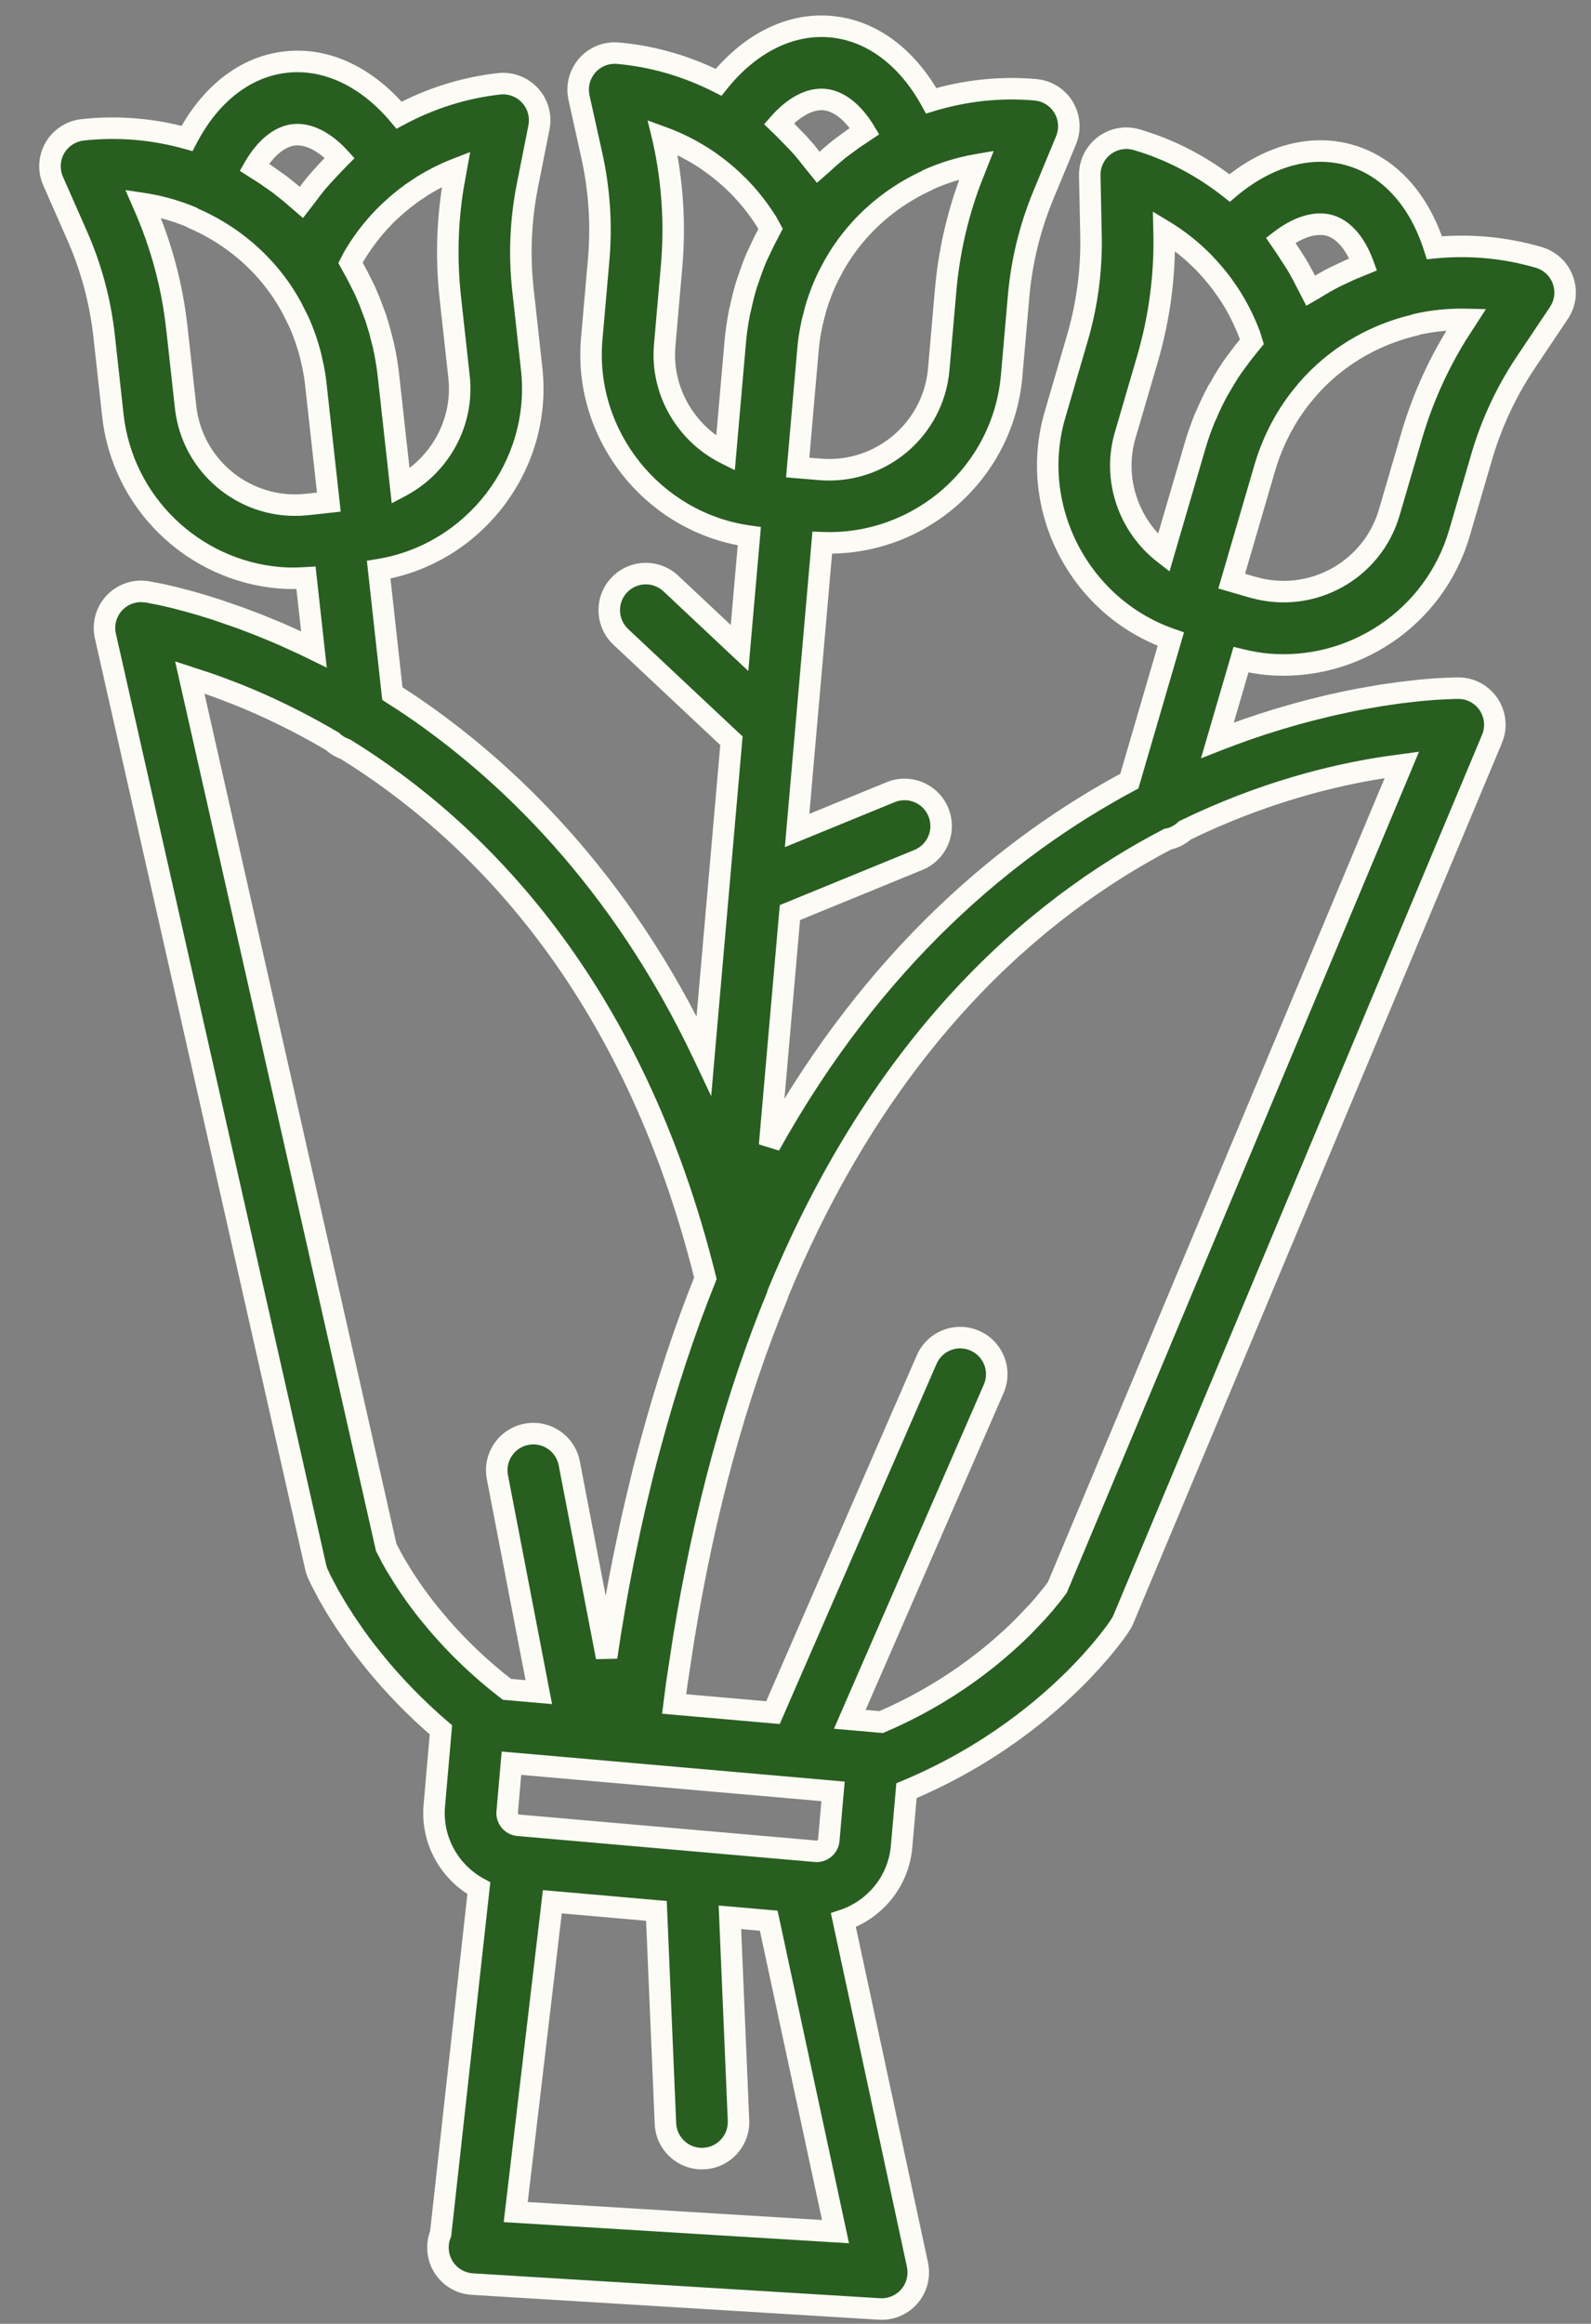 <svg width="37" height="54" viewBox="0 0 37 54" fill="none" xmlns="http://www.w3.org/2000/svg">
<rect x="0" y="0" width="37" height="54" fill="#808080" stroke="none"/>
<path fill-rule="evenodd" clip-rule="evenodd" d="M34.459 10.612C34.688 9.832 35.033 9.094 35.484 8.42L36.254 7.271C36.405 7.047 36.439 6.763 36.347 6.508C36.255 6.254 36.047 6.058 35.786 5.982C34.974 5.744 34.153 5.679 33.358 5.757C33.013 4.66 32.32 3.877 31.404 3.609C30.483 3.34 29.478 3.628 28.596 4.368C27.96 3.868 27.232 3.48 26.433 3.246C26.173 3.17 25.892 3.222 25.676 3.387C25.461 3.552 25.337 3.809 25.343 4.08L25.372 5.463C25.39 6.275 25.282 7.082 25.054 7.862L24.535 9.639C23.901 11.804 25.108 14.115 27.229 14.852L26.264 18.151C23.438 19.665 20.336 22.24 17.897 26.615L18.37 21.207L21.358 19.983C21.794 19.805 22.001 19.308 21.823 18.873C21.645 18.439 21.146 18.23 20.713 18.409L18.537 19.3L19.122 12.612C21.374 12.698 23.328 11.001 23.527 8.732L23.688 6.888C23.759 6.078 23.952 5.287 24.263 4.537L24.792 3.259C24.895 3.009 24.874 2.724 24.733 2.492C24.593 2.261 24.35 2.11 24.08 2.086C23.237 2.012 22.419 2.11 21.656 2.342C21.102 1.334 20.269 0.702 19.317 0.619C18.364 0.535 17.433 1.014 16.711 1.912C15.99 1.546 15.199 1.309 14.37 1.236C14.1 1.213 13.835 1.319 13.656 1.523C13.477 1.726 13.406 2.003 13.465 2.268L13.764 3.618C13.94 4.411 13.993 5.223 13.923 6.033L13.761 7.877C13.565 10.125 15.201 12.155 17.426 12.461L17.198 15.059L15.601 13.559C15.259 13.239 14.721 13.255 14.399 13.598C14.077 13.94 14.095 14.478 14.438 14.8L17.01 17.214L16.37 24.531C14.418 20.399 11.735 17.878 9.556 16.4C9.428 16.313 9.302 16.233 9.176 16.152L9.124 16.119L8.807 13.239C11.023 12.882 12.613 10.816 12.365 8.573L12.162 6.733C12.072 5.925 12.108 5.112 12.265 4.315L12.534 2.958C12.586 2.693 12.51 2.418 12.326 2.218C12.143 2.018 11.875 1.917 11.606 1.948C10.779 2.039 9.994 2.295 9.281 2.677C8.54 1.795 7.6 1.337 6.647 1.442C5.698 1.547 4.88 2.197 4.349 3.217C3.58 3.003 2.76 2.925 1.919 3.018C1.65 3.047 1.411 3.204 1.275 3.439C1.14 3.673 1.125 3.958 1.234 4.206L1.793 5.472C2.121 6.214 2.332 7.001 2.421 7.809L2.625 9.649C2.851 11.699 4.506 13.252 6.486 13.425C6.693 13.443 6.904 13.441 7.117 13.428L7.3 15.09C7.222 15.052 7.145 15.015 7.069 14.979L6.62 14.774L6.403 14.681L5.986 14.51L5.591 14.36L5.049 14.172L4.722 14.07L4.427 13.984L4.046 13.885L3.747 13.816L3.423 13.753L3.29 13.742C3.053 13.74 2.822 13.836 2.658 14.012C2.466 14.218 2.389 14.505 2.451 14.779L7.341 36.416C7.352 36.466 7.368 36.516 7.389 36.563L7.473 36.742L7.64 37.058L7.828 37.38L8.028 37.694L8.27 38.044C8.34 38.142 8.414 38.243 8.494 38.346L8.746 38.663C9.146 39.149 9.644 39.677 10.254 40.198L10.1 41.961C10.029 42.772 10.461 43.514 11.136 43.879L10.247 51.908C10.146 52.159 10.169 52.442 10.309 52.672C10.45 52.903 10.692 53.053 10.961 53.076L20.43 53.654C20.7 53.678 20.963 53.572 21.142 53.37C21.321 53.167 21.393 52.892 21.337 52.628L19.614 44.621C20.343 44.378 20.896 43.724 20.967 42.911L21.081 41.613C23.005 40.808 24.34 39.688 25.138 38.864L25.373 38.614L25.572 38.388L25.737 38.19L25.919 37.956L26.024 37.808L26.092 37.7L26.124 37.63L34.698 17.171C34.806 16.912 34.78 16.615 34.627 16.38C34.474 16.144 34.214 15.997 33.934 15.992L33.81 15.992L33.39 16.012L33.01 16.044L32.543 16.098L32.092 16.164L31.589 16.252C31.519 16.266 31.448 16.28 31.375 16.295L30.924 16.393L30.447 16.51L30.199 16.576L29.685 16.725C29.248 16.859 28.788 17.017 28.311 17.204L28.86 15.33C29.067 15.38 29.274 15.419 29.481 15.437C31.462 15.61 33.36 14.368 33.94 12.389L34.459 10.612ZM3.35 4.785L3.327 4.732C3.719 4.79 4.097 4.897 4.455 5.048L4.485 5.068C5.289 5.413 5.979 5.964 6.482 6.664C6.594 6.821 6.696 6.985 6.788 7.154L6.94 7.458C7.057 7.715 7.151 7.983 7.221 8.256L7.284 8.538C7.308 8.658 7.328 8.78 7.342 8.902L7.647 11.668L7.143 11.724L6.967 11.736C5.636 11.792 4.465 10.806 4.316 9.461L4.113 7.622C4.005 6.641 3.748 5.687 3.35 4.785ZM6.836 3.133C6.496 3.171 6.168 3.446 5.913 3.888L6.187 4.062L6.51 4.29L6.732 4.466L7.009 4.705L7.15 4.522C7.218 4.43 7.286 4.34 7.358 4.253L7.497 4.095L7.764 3.808L7.9 3.669C7.557 3.294 7.179 3.098 6.836 3.133ZM10.472 6.92L10.676 8.76C10.793 9.824 10.222 10.824 9.318 11.302L9.032 8.715C9.007 8.484 8.968 8.259 8.92 8.037L8.822 7.659L8.736 7.379L8.596 7.005L8.488 6.751L8.301 6.381L8.151 6.109L8.22 5.975L8.277 5.879C8.492 5.531 8.749 5.209 9.048 4.925L9.212 4.776C9.321 4.681 9.434 4.592 9.552 4.507L9.561 4.498L9.808 4.332C10.061 4.173 10.329 4.037 10.609 3.929L10.533 4.348C10.398 5.199 10.378 6.062 10.472 6.92ZM19.274 42.763L19.373 41.628L11.894 40.974L11.795 42.108C11.781 42.264 11.897 42.402 12.053 42.416L18.966 43.02C19.122 43.034 19.26 42.918 19.274 42.763ZM16.974 44.554L17.877 44.633L19.431 51.859L11.994 51.405L12.845 44.193L15.266 44.405L15.475 49.348C15.493 49.779 15.83 50.122 16.25 50.159C16.286 50.162 16.323 50.163 16.361 50.161C16.83 50.141 17.194 49.745 17.174 49.275L16.974 44.554ZM8.037 17.412C7.923 17.37 7.816 17.312 7.73 17.227C6.927 16.753 6.172 16.399 5.516 16.136L5.043 15.956L4.822 15.878L4.414 15.744L8.981 35.955L9.101 36.188L9.198 36.361L9.394 36.681L9.559 36.928C9.679 37.101 9.818 37.289 9.977 37.488L10.232 37.793C10.639 38.261 11.153 38.768 11.79 39.257L12.531 39.322L11.568 34.327C11.479 33.865 11.78 33.42 12.242 33.33C12.703 33.241 13.149 33.543 13.238 34.004L14.106 38.509C14.22 37.745 14.347 37.007 14.489 36.293L14.67 35.428L14.776 34.961L14.97 34.154C15.022 33.953 15.075 33.756 15.129 33.559L15.129 33.559C15.495 32.202 15.918 30.913 16.404 29.706C14.714 22.895 11.076 19.294 8.037 17.412ZM15.619 6.182C15.705 5.199 15.64 4.213 15.427 3.25L15.413 3.193C15.789 3.33 16.145 3.515 16.474 3.739L16.66 3.876C16.775 3.963 16.887 4.055 16.993 4.152L17.174 4.325C17.406 4.56 17.612 4.818 17.791 5.094L17.847 5.182L17.92 5.318L17.776 5.594L17.599 5.967C17.527 6.136 17.463 6.31 17.405 6.487L17.364 6.601C17.307 6.786 17.261 6.975 17.22 7.166L17.196 7.265C17.153 7.487 17.119 7.714 17.099 7.944L16.872 10.537C15.959 10.08 15.364 9.093 15.458 8.026L15.619 6.182ZM20.108 3.047C19.844 2.612 19.51 2.343 19.169 2.313C18.828 2.284 18.452 2.49 18.116 2.873L18.257 3.011L18.387 3.144C18.483 3.242 18.579 3.339 18.668 3.442C18.745 3.53 18.817 3.621 18.889 3.714L19.03 3.889L19.114 3.815C19.243 3.695 19.375 3.579 19.512 3.469L19.605 3.399L19.837 3.229L20.108 3.047ZM21.992 6.739L21.831 8.583C21.709 9.981 20.477 11.019 19.081 10.908L18.551 10.864L18.793 8.092C18.809 7.908 18.839 7.727 18.877 7.547L18.888 7.494L18.971 7.168C19.051 6.898 19.154 6.635 19.281 6.383L19.399 6.161C19.463 6.048 19.532 5.936 19.608 5.826C19.728 5.652 19.858 5.486 20.004 5.326C20.437 4.851 20.966 4.465 21.562 4.193L21.589 4.174C21.944 4.015 22.321 3.898 22.713 3.831L22.556 4.229C22.257 5.036 22.067 5.879 21.992 6.739ZM18.091 30.057L18.081 30.098C17.108 32.449 16.378 35.132 15.896 38.094L15.738 39.131L15.678 39.597L17.976 39.798L21.55 31.594C21.738 31.163 22.238 30.967 22.67 31.154C23.1 31.342 23.297 31.843 23.109 32.274L19.762 39.954L20.491 40.018C22.03 39.362 23.125 38.468 23.8 37.795L24.118 37.462L24.287 37.27L24.477 37.039L24.59 36.889L32.6 17.776L32.188 17.833C31.025 18.011 29.376 18.41 27.559 19.295C27.444 19.399 27.308 19.471 27.155 19.5C24.037 21.125 20.505 24.211 18.091 30.057ZM26.166 10.115L26.686 8.338C26.962 7.392 27.093 6.412 27.073 5.425L27.071 5.368C27.414 5.575 27.726 5.826 28.005 6.111L28.159 6.28C28.255 6.388 28.346 6.5 28.431 6.615L28.577 6.824C28.757 7.098 28.908 7.39 29.029 7.694L29.068 7.798L29.113 7.942L28.917 8.185L28.67 8.515C28.565 8.668 28.468 8.828 28.375 8.991L28.316 9.091C28.222 9.263 28.138 9.443 28.059 9.626L28.021 9.709C27.937 9.914 27.861 10.124 27.797 10.341L27.061 12.854C26.255 12.227 25.866 11.143 26.166 10.115ZM31.703 6.145C31.529 5.665 31.253 5.337 30.925 5.24C30.599 5.145 30.188 5.273 29.783 5.583L29.893 5.743L29.992 5.896C30.069 6.012 30.146 6.13 30.215 6.251L30.297 6.403L30.481 6.758L30.561 6.711C30.718 6.613 30.878 6.521 31.043 6.437L31.403 6.268L31.703 6.145ZM32.904 7.554L32.936 7.539C33.315 7.454 33.706 7.413 34.104 7.423L33.872 7.783C33.42 8.516 33.07 9.305 32.828 10.134L32.308 11.91C31.913 13.257 30.507 14.031 29.156 13.652L29.133 13.646L28.644 13.505L29.425 10.833C29.477 10.657 29.542 10.484 29.614 10.315L29.657 10.217C29.812 9.875 30.006 9.552 30.237 9.255L30.397 9.059C30.481 8.963 30.569 8.869 30.663 8.776C30.816 8.627 30.979 8.489 31.153 8.36C31.671 7.979 32.265 7.704 32.904 7.554Z" fill="#295E21"/>
<path d="M35.484 8.42L35.277 8.281L35.277 8.281L35.484 8.42ZM34.459 10.612L34.699 10.682L34.699 10.682L34.459 10.612ZM36.254 7.271L36.047 7.132L36.047 7.132L36.254 7.271ZM36.347 6.508L36.582 6.423L36.582 6.423L36.347 6.508ZM35.786 5.982L35.716 6.222L35.717 6.222L35.786 5.982ZM33.358 5.757L33.12 5.832L33.181 6.025L33.383 6.005L33.358 5.757ZM31.404 3.609L31.334 3.849L31.334 3.849L31.404 3.609ZM28.596 4.368L28.441 4.564L28.601 4.69L28.756 4.559L28.596 4.368ZM26.433 3.246L26.362 3.486L26.363 3.486L26.433 3.246ZM25.676 3.387L25.525 3.188L25.524 3.189L25.676 3.387ZM25.343 4.08L25.593 4.075L25.593 4.075L25.343 4.08ZM25.372 5.463L25.622 5.457L25.622 5.457L25.372 5.463ZM25.054 7.862L24.814 7.792L24.814 7.792L25.054 7.862ZM24.535 9.639L24.774 9.709L24.774 9.709L24.535 9.639ZM27.229 14.852L27.468 14.922L27.535 14.694L27.311 14.616L27.229 14.852ZM26.264 18.151L26.382 18.372L26.474 18.322L26.504 18.221L26.264 18.151ZM17.897 26.615L17.648 26.593L18.116 26.737L17.897 26.615ZM18.37 21.207L18.276 20.975L18.135 21.033L18.121 21.185L18.37 21.207ZM21.358 19.983L21.453 20.214L21.453 20.214L21.358 19.983ZM21.823 18.873L21.592 18.968L21.592 18.968L21.823 18.873ZM20.713 18.409L20.808 18.64L20.809 18.64L20.713 18.409ZM18.537 19.3L18.288 19.278L18.253 19.686L18.632 19.531L18.537 19.3ZM19.122 12.612L19.132 12.362L18.894 12.353L18.873 12.59L19.122 12.612ZM23.527 8.732L23.278 8.71L23.527 8.732ZM23.688 6.888L23.937 6.91V6.91L23.688 6.888ZM24.263 4.537L24.494 4.633L24.494 4.632L24.263 4.537ZM24.792 3.259L25.023 3.355L25.023 3.354L24.792 3.259ZM24.733 2.492L24.947 2.363L24.947 2.362L24.733 2.492ZM24.08 2.086L24.058 2.335L24.08 2.086ZM21.656 2.342L21.437 2.462L21.534 2.64L21.728 2.581L21.656 2.342ZM19.317 0.619L19.339 0.37L19.317 0.619ZM16.711 1.912L16.598 2.135L16.779 2.226L16.906 2.068L16.711 1.912ZM14.37 1.236L14.348 1.485L14.37 1.236ZM13.656 1.523L13.844 1.688L13.844 1.687L13.656 1.523ZM13.465 2.268L13.709 2.213L13.709 2.213L13.465 2.268ZM13.764 3.618L14.009 3.564L14.009 3.564L13.764 3.618ZM13.923 6.033L13.674 6.011L13.923 6.033ZM13.761 7.877L14.01 7.899L13.761 7.877ZM17.426 12.461L17.675 12.483L17.695 12.246L17.46 12.213L17.426 12.461ZM17.198 15.059L17.027 15.241L17.403 15.593L17.447 15.08L17.198 15.059ZM15.601 13.559L15.772 13.377L15.772 13.377L15.601 13.559ZM14.399 13.598L14.217 13.426L14.216 13.427L14.399 13.598ZM14.438 14.8L14.266 14.982L14.266 14.982L14.438 14.8ZM17.01 17.214L17.259 17.235L17.27 17.114L17.181 17.031L17.01 17.214ZM16.37 24.531L16.144 24.638L16.539 25.473L16.619 24.553L16.37 24.531ZM9.556 16.4L9.697 16.193L9.697 16.193L9.556 16.4ZM9.176 16.152L9.041 16.363L9.041 16.363L9.176 16.152ZM9.124 16.119L8.876 16.146L8.889 16.265L8.99 16.33L9.124 16.119ZM8.807 13.239L8.767 12.992L8.532 13.03L8.558 13.267L8.807 13.239ZM12.365 8.573L12.116 8.601L12.116 8.601L12.365 8.573ZM12.162 6.733L11.913 6.761L11.913 6.761L12.162 6.733ZM12.265 4.315L12.02 4.266L12.02 4.266L12.265 4.315ZM12.534 2.958L12.779 3.007L12.779 3.007L12.534 2.958ZM11.606 1.948L11.633 2.196L11.634 2.196L11.606 1.948ZM9.281 2.677L9.09 2.837L9.22 2.993L9.399 2.897L9.281 2.677ZM6.647 1.442L6.675 1.691L6.675 1.691L6.647 1.442ZM4.349 3.217L4.282 3.458L4.477 3.513L4.571 3.333L4.349 3.217ZM1.919 3.018L1.946 3.266L1.946 3.266L1.919 3.018ZM1.275 3.439L1.059 3.314L1.059 3.314L1.275 3.439ZM1.234 4.206L1.006 4.307L1.006 4.307L1.234 4.206ZM1.793 5.472L1.564 5.573L1.564 5.573L1.793 5.472ZM2.421 7.809L2.173 7.836L2.173 7.836L2.421 7.809ZM2.625 9.649L2.873 9.621L2.873 9.621L2.625 9.649ZM6.486 13.425L6.464 13.674H6.464L6.486 13.425ZM7.117 13.428L7.365 13.4L7.339 13.164L7.101 13.178L7.117 13.428ZM7.3 15.09L7.19 15.315L7.599 15.515L7.549 15.063L7.3 15.09ZM7.069 14.979L7.176 14.753L7.173 14.751L7.069 14.979ZM6.62 14.774L6.724 14.547L6.719 14.545L6.62 14.774ZM6.403 14.681L6.502 14.451L6.498 14.449L6.403 14.681ZM5.986 14.51L6.08 14.278L6.074 14.276L5.986 14.51ZM5.591 14.36L5.68 14.126L5.673 14.124L5.591 14.36ZM5.049 14.172L5.13 13.936L5.124 13.934L5.049 14.172ZM4.722 14.07L4.797 13.832L4.792 13.83L4.722 14.07ZM4.427 13.984L4.496 13.744L4.49 13.743L4.427 13.984ZM4.046 13.885L4.11 13.643L4.103 13.641L4.046 13.885ZM3.747 13.816L3.804 13.572L3.795 13.57L3.747 13.816ZM3.423 13.753L3.47 13.508L3.458 13.505L3.445 13.504L3.423 13.753ZM3.29 13.742L3.311 13.492L3.301 13.492L3.291 13.492L3.29 13.742ZM2.658 14.012L2.841 14.183L2.658 14.012ZM2.451 14.779L2.695 14.724L2.695 14.724L2.451 14.779ZM7.341 36.416L7.585 36.363L7.585 36.361L7.341 36.416ZM7.389 36.563L7.159 36.662L7.163 36.67L7.389 36.563ZM7.473 36.742L7.246 36.848L7.252 36.858L7.473 36.742ZM7.64 37.058L7.418 37.175L7.424 37.184L7.64 37.058ZM7.828 37.38L7.612 37.506L7.617 37.514L7.828 37.38ZM8.028 37.694L7.817 37.828L7.822 37.836L8.028 37.694ZM8.27 38.044L8.064 38.186L8.067 38.19L8.27 38.044ZM8.494 38.346L8.295 38.498L8.298 38.502L8.494 38.346ZM8.746 38.663L8.55 38.819L8.553 38.822L8.746 38.663ZM10.254 40.198L10.503 40.219L10.514 40.091L10.416 40.008L10.254 40.198ZM10.1 41.961L9.851 41.939L10.1 41.961ZM11.136 43.879L11.384 43.907L11.403 43.739L11.255 43.659L11.136 43.879ZM10.247 51.908L10.479 52.002L10.492 51.97L10.496 51.936L10.247 51.908ZM10.309 52.672L10.096 52.803L10.096 52.803L10.309 52.672ZM10.961 53.076L10.939 53.325L10.946 53.326L10.961 53.076ZM20.43 53.654L20.452 53.405L20.446 53.405L20.43 53.654ZM21.337 52.628L21.581 52.576L21.581 52.575L21.337 52.628ZM19.614 44.621L19.535 44.384L19.322 44.454L19.369 44.673L19.614 44.621ZM20.967 42.911L21.216 42.933L20.967 42.911ZM21.081 41.613L20.984 41.382L20.845 41.44L20.832 41.591L21.081 41.613ZM25.138 38.864L25.318 39.038L25.321 39.035L25.138 38.864ZM25.373 38.614L25.555 38.785L25.56 38.779L25.373 38.614ZM25.572 38.388L25.76 38.553L25.765 38.548L25.572 38.388ZM25.737 38.19L25.929 38.35L25.934 38.343L25.737 38.19ZM25.919 37.956L26.116 38.109L26.122 38.101L25.919 37.956ZM26.024 37.808L26.227 37.954L26.232 37.947L26.236 37.94L26.024 37.808ZM26.092 37.7L26.304 37.831L26.312 37.819L26.318 37.806L26.092 37.7ZM26.124 37.63L26.351 37.736L26.355 37.727L26.124 37.63ZM34.698 17.171L34.467 17.074L34.467 17.074L34.698 17.171ZM34.627 16.38L34.837 16.244L34.837 16.244L34.627 16.38ZM33.934 15.992L33.939 15.742L33.933 15.742L33.934 15.992ZM33.81 15.992L33.809 15.742L33.799 15.743L33.81 15.992ZM33.39 16.012L33.379 15.762L33.37 15.763L33.39 16.012ZM33.01 16.044L32.989 15.795L32.982 15.796L33.01 16.044ZM32.543 16.098L32.514 15.849L32.507 15.851L32.543 16.098ZM32.092 16.164L32.056 15.916L32.048 15.918L32.092 16.164ZM31.589 16.252L31.546 16.006L31.542 16.007L31.589 16.252ZM31.375 16.295L31.325 16.05L31.322 16.05L31.375 16.295ZM30.924 16.393L30.871 16.148L30.865 16.15L30.924 16.393ZM30.447 16.51L30.387 16.267L30.383 16.268L30.447 16.51ZM30.199 16.576L30.134 16.335L30.129 16.336L30.199 16.576ZM29.685 16.725L29.616 16.485L29.612 16.486L29.685 16.725ZM28.311 17.204L28.072 17.134L27.929 17.622L28.403 17.437L28.311 17.204ZM28.86 15.33L28.918 15.087L28.686 15.032L28.62 15.26L28.86 15.33ZM29.481 15.437L29.503 15.188L29.503 15.188L29.481 15.437ZM33.94 12.389L34.179 12.459L34.179 12.459L33.94 12.389ZM3.327 4.732L3.364 4.484L2.917 4.417L3.098 4.832L3.327 4.732ZM3.35 4.785L3.121 4.885L3.122 4.886L3.35 4.785ZM4.455 5.048L4.597 4.841L4.576 4.827L4.552 4.817L4.455 5.048ZM4.485 5.068L4.344 5.274L4.364 5.288L4.387 5.298L4.485 5.068ZM6.482 6.664L6.686 6.519L6.685 6.518L6.482 6.664ZM6.788 7.154L7.012 7.042L7.007 7.034L6.788 7.154ZM6.94 7.458L7.168 7.355L7.164 7.347L6.94 7.458ZM7.221 8.256L7.465 8.201L7.463 8.194L7.221 8.256ZM7.284 8.538L7.53 8.489L7.528 8.483L7.284 8.538ZM7.342 8.902L7.59 8.875L7.59 8.875L7.342 8.902ZM7.647 11.668L7.675 11.917L7.923 11.889L7.896 11.641L7.647 11.668ZM7.143 11.724L7.161 11.973L7.17 11.972L7.143 11.724ZM6.967 11.736L6.977 11.986L6.985 11.986L6.967 11.736ZM4.316 9.461L4.068 9.489L4.068 9.489L4.316 9.461ZM4.113 7.622L3.864 7.649L3.865 7.649L4.113 7.622ZM5.913 3.888L5.696 3.763L5.577 3.971L5.779 4.099L5.913 3.888ZM6.836 3.133L6.81 2.884L6.808 2.884L6.836 3.133ZM6.187 4.062L6.332 3.858L6.321 3.851L6.187 4.062ZM6.51 4.29L6.666 4.094L6.66 4.09L6.654 4.086L6.51 4.29ZM6.732 4.466L6.895 4.277L6.887 4.271L6.732 4.466ZM7.009 4.705L6.846 4.894L7.046 5.066L7.207 4.858L7.009 4.705ZM7.15 4.522L7.348 4.675L7.351 4.671L7.15 4.522ZM7.358 4.253L7.17 4.088L7.165 4.093L7.358 4.253ZM7.497 4.095L7.314 3.924L7.309 3.93L7.497 4.095ZM7.764 3.808L7.585 3.633L7.581 3.638L7.764 3.808ZM7.9 3.669L8.078 3.844L8.244 3.676L8.084 3.501L7.9 3.669ZM10.676 8.76L10.924 8.732L10.924 8.732L10.676 8.76ZM10.472 6.92L10.224 6.947L10.224 6.947L10.472 6.92ZM9.318 11.302L9.07 11.329L9.11 11.695L9.435 11.523L9.318 11.302ZM9.032 8.715L8.784 8.742L8.784 8.742L9.032 8.715ZM8.92 8.037L9.164 7.984L9.162 7.975L8.92 8.037ZM8.822 7.659L9.064 7.596L9.061 7.586L8.822 7.659ZM8.736 7.379L8.976 7.306L8.973 7.298L8.97 7.291L8.736 7.379ZM8.596 7.005L8.83 6.917L8.826 6.907L8.596 7.005ZM8.488 6.751L8.718 6.654L8.715 6.646L8.711 6.639L8.488 6.751ZM8.301 6.381L8.525 6.268L8.52 6.26L8.301 6.381ZM8.151 6.109L7.929 5.995L7.868 6.113L7.933 6.23L8.151 6.109ZM8.22 5.975L8.006 5.846L8.001 5.853L7.998 5.861L8.22 5.975ZM8.277 5.879L8.065 5.748L8.063 5.751L8.277 5.879ZM9.048 4.925L8.88 4.74L8.876 4.744L9.048 4.925ZM9.212 4.776L9.048 4.587L9.044 4.591L9.212 4.776ZM9.552 4.507L9.698 4.709L9.715 4.697L9.73 4.682L9.552 4.507ZM9.561 4.498L9.421 4.29L9.4 4.304L9.382 4.323L9.561 4.498ZM9.808 4.332L9.675 4.12L9.669 4.124L9.808 4.332ZM10.609 3.929L10.855 3.973L10.934 3.534L10.518 3.695L10.609 3.929ZM10.533 4.348L10.287 4.304L10.286 4.309L10.533 4.348ZM19.373 41.628L19.622 41.65L19.644 41.401L19.395 41.379L19.373 41.628ZM19.274 42.763L19.523 42.785L19.274 42.763ZM11.894 40.974L11.916 40.724L11.667 40.703L11.645 40.952L11.894 40.974ZM11.795 42.108L12.044 42.13L11.795 42.108ZM12.053 42.416L12.031 42.665H12.031L12.053 42.416ZM18.966 43.02L18.988 42.771L18.966 43.02ZM17.877 44.633L18.122 44.581L18.083 44.4L17.899 44.384L17.877 44.633ZM16.974 44.554L16.996 44.305L16.713 44.281L16.725 44.565L16.974 44.554ZM19.431 51.859L19.416 52.109L19.744 52.129L19.675 51.806L19.431 51.859ZM11.994 51.405L11.745 51.376L11.714 51.638L11.979 51.654L11.994 51.405ZM12.845 44.193L12.867 43.944L12.625 43.923L12.597 44.164L12.845 44.193ZM15.266 44.405L15.515 44.394L15.506 44.175L15.287 44.156L15.266 44.405ZM15.475 49.348L15.725 49.337L15.725 49.337L15.475 49.348ZM16.25 50.159L16.228 50.408H16.228L16.25 50.159ZM16.361 50.161L16.35 49.911L16.349 49.911L16.361 50.161ZM17.174 49.275L17.424 49.265V49.265L17.174 49.275ZM7.73 17.227L7.906 17.049L7.884 17.027L7.857 17.012L7.73 17.227ZM8.037 17.412L8.169 17.2L8.147 17.186L8.123 17.177L8.037 17.412ZM5.516 16.136L5.609 15.904L5.605 15.902L5.516 16.136ZM5.043 15.956L5.133 15.722L5.127 15.72L5.043 15.956ZM4.822 15.878L4.906 15.642L4.9 15.64L4.822 15.878ZM4.414 15.744L4.492 15.507L4.073 15.37L4.17 15.8L4.414 15.744ZM8.981 35.955L8.737 36.011L8.744 36.041L8.759 36.07L8.981 35.955ZM9.101 36.188L8.878 36.303L8.883 36.311L9.101 36.188ZM9.198 36.361L8.98 36.484L8.985 36.492L9.198 36.361ZM9.394 36.681L9.181 36.811L9.186 36.819L9.394 36.681ZM9.559 36.928L9.351 37.067L9.354 37.07L9.559 36.928ZM9.977 37.488L9.782 37.645L9.786 37.648L9.977 37.488ZM10.232 37.793L10.04 37.954L10.044 37.957L10.232 37.793ZM11.79 39.257L11.638 39.456L11.696 39.5L11.768 39.506L11.79 39.257ZM12.531 39.322L12.509 39.571L12.839 39.6L12.776 39.275L12.531 39.322ZM11.568 34.327L11.813 34.279L11.813 34.279L11.568 34.327ZM12.242 33.33L12.29 33.576L12.29 33.576L12.242 33.33ZM13.238 34.004L12.993 34.051L12.993 34.051L13.238 34.004ZM14.106 38.509L13.861 38.556L14.354 38.545L14.106 38.509ZM14.489 36.293L14.244 36.242L14.244 36.245L14.489 36.293ZM14.67 35.428L14.426 35.373L14.425 35.377L14.67 35.428ZM14.776 34.961L14.533 34.902L14.532 34.906L14.776 34.961ZM14.97 34.154L14.728 34.093L14.727 34.095L14.97 34.154ZM15.129 33.559L15.37 33.625L15.37 33.624L15.129 33.559ZM15.129 33.559L14.888 33.494L14.888 33.494L15.129 33.559ZM16.404 29.706L16.636 29.8L16.666 29.725L16.647 29.646L16.404 29.706ZM15.427 3.25L15.671 3.196L15.67 3.191L15.427 3.25ZM15.619 6.182L15.868 6.204V6.204L15.619 6.182ZM15.413 3.193L15.498 2.958L15.06 2.799L15.17 3.252L15.413 3.193ZM16.474 3.739L16.622 3.537L16.614 3.532L16.474 3.739ZM16.66 3.876L16.811 3.676L16.808 3.674L16.66 3.876ZM16.993 4.152L17.166 3.971L17.161 3.967L16.993 4.152ZM17.174 4.325L17.352 4.149L17.347 4.145L17.174 4.325ZM17.791 5.094L18.002 4.96L18 4.958L17.791 5.094ZM17.847 5.182L18.067 5.063L18.062 5.056L18.058 5.049L17.847 5.182ZM17.92 5.318L18.142 5.434L18.203 5.316L18.14 5.199L17.92 5.318ZM17.776 5.594L17.554 5.478L17.55 5.487L17.776 5.594ZM17.599 5.967L17.373 5.859L17.369 5.868L17.599 5.967ZM17.405 6.487L17.64 6.571L17.642 6.566L17.405 6.487ZM17.364 6.601L17.129 6.518L17.126 6.527L17.364 6.601ZM17.22 7.166L17.463 7.225L17.465 7.218L17.22 7.166ZM17.196 7.265L16.953 7.206L16.951 7.217L17.196 7.265ZM17.099 7.944L16.85 7.922L17.099 7.944ZM16.872 10.537L16.76 10.761L17.089 10.925L17.121 10.559L16.872 10.537ZM15.458 8.026L15.707 8.048L15.458 8.026ZM19.169 2.313L19.147 2.562L19.169 2.313ZM20.108 3.047L20.247 3.255L20.445 3.122L20.322 2.918L20.108 3.047ZM18.116 2.873L17.928 2.708L17.771 2.887L17.941 3.052L18.116 2.873ZM18.257 3.011L18.437 2.837L18.432 2.832L18.257 3.011ZM18.387 3.144L18.208 3.319L18.209 3.32L18.387 3.144ZM18.668 3.442L18.857 3.278L18.857 3.278L18.668 3.442ZM18.889 3.714L18.691 3.867L18.694 3.872L18.889 3.714ZM19.03 3.889L18.836 4.046L18.999 4.248L19.194 4.077L19.03 3.889ZM19.114 3.815L19.279 4.004L19.285 3.998L19.114 3.815ZM19.512 3.469L19.361 3.27L19.357 3.274L19.512 3.469ZM19.605 3.399L19.457 3.197L19.454 3.2L19.605 3.399ZM19.837 3.229L19.698 3.021L19.69 3.027L19.837 3.229ZM21.831 8.583L21.582 8.561V8.561L21.831 8.583ZM21.992 6.739L21.743 6.717L21.992 6.739ZM19.081 10.908L19.06 11.158L19.061 11.158L19.081 10.908ZM18.551 10.864L18.302 10.842L18.28 11.093L18.53 11.114L18.551 10.864ZM18.793 8.092L18.544 8.07V8.07L18.793 8.092ZM18.877 7.547L19.122 7.598V7.598L18.877 7.547ZM18.888 7.494L18.645 7.431L18.643 7.443L18.888 7.494ZM18.971 7.168L18.731 7.098L18.729 7.106L18.971 7.168ZM19.281 6.383L19.06 6.265L19.057 6.271L19.281 6.383ZM19.399 6.161L19.182 6.038L19.179 6.043L19.399 6.161ZM19.608 5.826L19.814 5.968L19.815 5.967L19.608 5.826ZM20.004 5.326L19.819 5.158L19.819 5.158L20.004 5.326ZM21.562 4.193L21.666 4.42L21.687 4.411L21.706 4.397L21.562 4.193ZM21.589 4.174L21.487 3.946L21.465 3.955L21.445 3.969L21.589 4.174ZM22.713 3.831L22.945 3.923L23.109 3.509L22.67 3.584L22.713 3.831ZM22.556 4.229L22.323 4.137L22.321 4.142L22.556 4.229ZM18.081 30.098L18.312 30.194L18.32 30.175L18.325 30.157L18.081 30.098ZM18.091 30.057L17.86 29.962L17.853 29.98L17.848 29.998L18.091 30.057ZM15.896 38.094L15.649 38.054L15.649 38.057L15.896 38.094ZM15.738 39.131L15.491 39.094L15.49 39.1L15.738 39.131ZM15.678 39.597L15.43 39.565L15.397 39.823L15.656 39.846L15.678 39.597ZM17.976 39.798L17.954 40.047L18.133 40.063L18.205 39.898L17.976 39.798ZM21.55 31.594L21.78 31.694L21.78 31.694L21.55 31.594ZM22.67 31.154L22.77 30.925L22.769 30.925L22.67 31.154ZM23.109 32.274L22.88 32.174L22.88 32.174L23.109 32.274ZM19.762 39.954L19.533 39.854L19.395 40.173L19.741 40.203L19.762 39.954ZM20.491 40.018L20.469 40.267L20.532 40.273L20.589 40.248L20.491 40.018ZM23.8 37.795L23.977 37.972L23.981 37.968L23.8 37.795ZM24.118 37.462L24.299 37.635L24.306 37.627L24.118 37.462ZM24.287 37.27L24.475 37.435L24.481 37.428L24.287 37.27ZM24.477 37.039L24.67 37.197L24.676 37.189L24.477 37.039ZM24.59 36.889L24.789 37.039L24.808 37.014L24.82 36.986L24.59 36.889ZM32.6 17.776L32.831 17.873L33 17.469L32.566 17.528L32.6 17.776ZM32.188 17.833L32.154 17.585L32.15 17.586L32.188 17.833ZM27.559 19.295L27.449 19.07L27.418 19.086L27.391 19.109L27.559 19.295ZM27.155 19.5L27.108 19.255L27.072 19.262L27.04 19.279L27.155 19.5ZM26.686 8.338L26.926 8.409L26.926 8.408L26.686 8.338ZM26.166 10.115L25.927 10.045L25.927 10.045L26.166 10.115ZM27.073 5.425L27.323 5.42L27.323 5.42L27.073 5.425ZM27.071 5.368L27.201 5.154L26.811 4.919L26.821 5.374L27.071 5.368ZM28.005 6.111L28.189 5.942L28.183 5.936L28.005 6.111ZM28.159 6.28L28.346 6.114L28.344 6.112L28.159 6.28ZM28.431 6.615L28.636 6.472L28.632 6.466L28.431 6.615ZM28.577 6.824L28.785 6.686L28.782 6.681L28.577 6.824ZM29.029 7.694L29.262 7.605L29.261 7.602L29.029 7.694ZM29.068 7.798L29.307 7.725L29.305 7.717L29.302 7.709L29.068 7.798ZM29.113 7.942L29.307 8.099L29.391 7.996L29.352 7.869L29.113 7.942ZM28.917 8.185L28.722 8.028L28.716 8.036L28.917 8.185ZM28.67 8.515L28.47 8.366L28.464 8.374L28.67 8.515ZM28.375 8.991L28.59 9.119L28.593 9.114L28.375 8.991ZM28.316 9.091L28.101 8.962L28.096 8.971L28.316 9.091ZM28.059 9.626L28.286 9.732L28.289 9.725L28.059 9.626ZM28.021 9.709L27.794 9.603L27.789 9.614L28.021 9.709ZM27.797 10.341L27.558 10.271L27.558 10.271L27.797 10.341ZM27.061 12.854L26.908 13.052L27.198 13.277L27.301 12.925L27.061 12.854ZM30.925 5.24L30.996 5L30.995 5L30.925 5.24ZM31.703 6.145L31.798 6.376L32.02 6.285L31.938 6.059L31.703 6.145ZM29.783 5.583L29.631 5.384L29.443 5.528L29.577 5.724L29.783 5.583ZM29.893 5.743L30.103 5.607L30.099 5.602L29.893 5.743ZM29.992 5.896L29.782 6.032L29.783 6.033L29.992 5.896ZM30.215 6.251L30.434 6.131L30.432 6.127L30.215 6.251ZM30.297 6.403L30.52 6.288L30.517 6.284L30.297 6.403ZM30.481 6.758L30.259 6.872L30.378 7.105L30.605 6.975L30.481 6.758ZM30.561 6.711L30.686 6.928L30.695 6.923L30.561 6.711ZM31.043 6.437L30.937 6.211L30.93 6.214L31.043 6.437ZM31.403 6.268L31.308 6.036L31.297 6.042L31.403 6.268ZM32.936 7.539L32.881 7.296L32.857 7.301L32.834 7.311L32.936 7.539ZM32.904 7.554L32.961 7.797L32.984 7.792L33.006 7.782L32.904 7.554ZM34.104 7.423L34.314 7.559L34.556 7.184L34.11 7.173L34.104 7.423ZM33.872 7.783L33.662 7.647L33.659 7.652L33.872 7.783ZM32.828 10.134L33.068 10.204L33.068 10.204L32.828 10.134ZM32.308 11.91L32.548 11.98L32.548 11.98L32.308 11.91ZM29.156 13.652L29.224 13.411L29.212 13.408L29.156 13.652ZM29.133 13.646L29.063 13.887L29.07 13.889L29.077 13.89L29.133 13.646ZM28.644 13.505L28.404 13.434L28.333 13.675L28.574 13.745L28.644 13.505ZM29.425 10.833L29.185 10.763L29.185 10.763L29.425 10.833ZM29.614 10.315L29.385 10.215L29.384 10.218L29.614 10.315ZM29.657 10.217L29.429 10.114L29.428 10.116L29.657 10.217ZM30.237 9.255L30.044 9.097L30.04 9.102L30.237 9.255ZM30.397 9.059L30.208 8.896L30.204 8.901L30.397 9.059ZM30.663 8.776L30.489 8.597L30.488 8.598L30.663 8.776ZM31.153 8.36L31.005 8.158L31.005 8.159L31.153 8.36ZM35.277 8.281C34.811 8.976 34.455 9.737 34.219 10.542L34.699 10.682C34.92 9.927 35.255 9.212 35.692 8.559L35.277 8.281ZM36.047 7.132L35.277 8.281L35.692 8.559L36.462 7.411L36.047 7.132ZM36.112 6.593C36.177 6.773 36.153 6.974 36.047 7.132L36.462 7.411C36.658 7.119 36.701 6.752 36.582 6.423L36.112 6.593ZM35.717 6.222C35.9 6.275 36.047 6.413 36.112 6.594L36.582 6.423C36.462 6.094 36.194 5.84 35.856 5.742L35.717 6.222ZM33.383 6.005C34.147 5.931 34.936 5.994 35.716 6.222L35.857 5.742C35.013 5.495 34.159 5.427 33.334 5.508L33.383 6.005ZM31.334 3.849C32.149 4.088 32.792 4.791 33.12 5.832L33.597 5.681C33.233 4.528 32.491 3.667 31.474 3.369L31.334 3.849ZM28.756 4.559C29.593 3.858 30.514 3.609 31.334 3.849L31.474 3.369C30.452 3.07 29.362 3.398 28.435 4.176L28.756 4.559ZM26.363 3.486C27.129 3.71 27.829 4.083 28.441 4.564L28.75 4.171C28.091 3.652 27.334 3.249 26.503 3.006L26.363 3.486ZM25.828 3.586C25.981 3.469 26.179 3.432 26.362 3.486L26.503 3.006C26.167 2.907 25.803 2.975 25.525 3.188L25.828 3.586ZM25.593 4.075C25.589 3.884 25.676 3.702 25.828 3.586L25.524 3.189C25.246 3.402 25.085 3.735 25.093 4.086L25.593 4.075ZM25.622 5.457L25.593 4.075L25.093 4.086L25.122 5.468L25.622 5.457ZM25.294 7.932C25.53 7.128 25.64 6.295 25.622 5.457L25.122 5.468C25.139 6.254 25.035 7.036 24.814 7.792L25.294 7.932ZM24.774 9.709L25.294 7.932L24.814 7.792L24.295 9.568L24.774 9.709ZM27.311 14.616C25.315 13.922 24.178 11.745 24.774 9.709L24.295 9.568C23.623 11.862 24.901 14.308 27.147 15.088L27.311 14.616ZM26.504 18.221L27.468 14.922L26.989 14.781L26.024 18.081L26.504 18.221ZM18.116 26.737C20.529 22.407 23.595 19.864 26.382 18.372L26.146 17.931C23.281 19.465 20.143 22.073 17.679 26.493L18.116 26.737ZM18.121 21.185L17.648 26.593L18.146 26.637L18.619 21.229L18.121 21.185ZM21.264 19.752L18.276 20.975L18.465 21.438L21.453 20.214L21.264 19.752ZM21.592 18.968C21.718 19.275 21.571 19.626 21.264 19.752L21.453 20.214C22.016 19.984 22.285 19.341 22.054 18.778L21.592 18.968ZM20.809 18.64C21.113 18.514 21.466 18.661 21.592 18.968L22.055 18.779C21.825 18.216 21.179 17.946 20.618 18.177L20.809 18.64ZM18.632 19.531L20.808 18.64L20.619 18.177L18.442 19.068L18.632 19.531ZM18.873 12.59L18.288 19.278L18.786 19.321L19.371 12.634L18.873 12.59ZM23.278 8.71C23.091 10.845 21.252 12.443 19.132 12.362L19.113 12.862C21.497 12.953 23.566 11.157 23.776 8.754L23.278 8.71ZM23.439 6.866L23.278 8.71L23.776 8.754L23.937 6.91L23.439 6.866ZM24.032 4.441C23.711 5.215 23.512 6.031 23.439 6.866L23.937 6.91C24.006 6.125 24.193 5.359 24.494 4.633L24.032 4.441ZM24.561 3.163L24.032 4.441L24.494 4.632L25.023 3.355L24.561 3.163ZM24.52 2.622C24.619 2.785 24.634 2.987 24.561 3.164L25.023 3.354C25.157 3.031 25.129 2.662 24.947 2.363L24.52 2.622ZM24.058 2.335C24.249 2.352 24.42 2.458 24.52 2.622L24.947 2.362C24.765 2.063 24.451 1.868 24.102 1.837L24.058 2.335ZM21.728 2.581C22.463 2.358 23.249 2.264 24.058 2.335L24.102 1.837C23.226 1.761 22.376 1.862 21.583 2.103L21.728 2.581ZM19.296 0.868C20.143 0.942 20.911 1.506 21.437 2.462L21.875 2.222C21.293 1.162 20.396 0.462 19.339 0.37L19.296 0.868ZM16.906 2.068C17.59 1.217 18.447 0.794 19.296 0.868L19.339 0.37C18.281 0.277 17.275 0.811 16.516 1.755L16.906 2.068ZM14.348 1.485C15.144 1.555 15.904 1.783 16.598 2.135L16.824 1.689C16.077 1.31 15.255 1.063 14.392 0.987L14.348 1.485ZM13.844 1.687C13.971 1.543 14.158 1.468 14.348 1.485L14.392 0.987C14.043 0.957 13.7 1.094 13.468 1.358L13.844 1.687ZM13.709 2.213C13.668 2.026 13.718 1.831 13.844 1.688L13.469 1.358C13.237 1.621 13.145 1.979 13.221 2.322L13.709 2.213ZM14.009 3.564L13.709 2.213L13.221 2.322L13.52 3.672L14.009 3.564ZM14.172 6.055C14.245 5.219 14.189 4.381 14.009 3.564L13.52 3.672C13.69 4.44 13.742 5.227 13.674 6.011L14.172 6.055ZM14.01 7.899L14.172 6.055L13.674 6.011L13.512 7.855L14.01 7.899ZM17.46 12.213C15.366 11.925 13.825 10.013 14.01 7.899L13.512 7.855C13.304 10.237 15.036 12.384 17.392 12.709L17.46 12.213ZM17.447 15.08L17.675 12.483L17.177 12.439L16.949 15.037L17.447 15.08ZM15.43 13.742L17.027 15.241L17.369 14.876L15.772 13.377L15.43 13.742ZM14.581 13.769C14.809 13.527 15.189 13.515 15.43 13.742L15.772 13.377C15.329 12.962 14.633 12.984 14.217 13.426L14.581 13.769ZM14.609 14.618C14.367 14.39 14.354 14.01 14.581 13.769L14.216 13.427C13.8 13.87 13.824 14.566 14.266 14.982L14.609 14.618ZM17.181 17.031L14.608 14.617L14.266 14.982L16.839 17.396L17.181 17.031ZM16.619 24.553L17.259 17.235L16.761 17.192L16.121 24.51L16.619 24.553ZM9.416 16.607C11.564 18.063 14.214 20.552 16.144 24.638L16.596 24.425C14.622 20.245 11.907 17.692 9.697 16.193L9.416 16.607ZM9.041 16.363C9.168 16.443 9.291 16.522 9.416 16.607L9.697 16.193C9.565 16.104 9.436 16.021 9.311 15.941L9.041 16.363ZM8.99 16.33L9.041 16.363L9.311 15.941L9.259 15.908L8.99 16.33ZM8.558 13.267L8.876 16.146L9.373 16.091L9.055 13.212L8.558 13.267ZM12.116 8.601C12.35 10.71 10.853 12.656 8.767 12.992L8.846 13.486C11.193 13.108 12.876 10.922 12.613 8.546L12.116 8.601ZM11.913 6.761L12.116 8.601L12.613 8.546L12.41 6.706L11.913 6.761ZM12.02 4.266C11.857 5.088 11.821 5.927 11.913 6.761L12.41 6.706C12.324 5.923 12.358 5.135 12.51 4.363L12.02 4.266ZM12.289 2.91L12.02 4.266L12.51 4.363L12.779 3.007L12.289 2.91ZM12.142 2.387C12.271 2.528 12.326 2.722 12.289 2.91L12.779 3.007C12.847 2.663 12.748 2.308 12.51 2.049L12.142 2.387ZM11.634 2.196C11.824 2.175 12.012 2.246 12.142 2.387L12.51 2.049C12.273 1.791 11.927 1.66 11.578 1.699L11.634 2.196ZM9.399 2.897C10.085 2.529 10.84 2.284 11.633 2.196L11.578 1.699C10.718 1.795 9.902 2.06 9.163 2.456L9.399 2.897ZM6.675 1.691C7.522 1.597 8.387 2.001 9.09 2.837L9.472 2.516C8.694 1.588 7.677 1.076 6.62 1.194L6.675 1.691ZM4.571 3.333C5.075 2.365 5.83 1.784 6.675 1.691L6.62 1.194C5.566 1.31 4.686 2.029 4.127 3.102L4.571 3.333ZM1.946 3.266C2.755 3.177 3.542 3.252 4.282 3.458L4.416 2.977C3.618 2.754 2.766 2.673 1.891 2.769L1.946 3.266ZM1.492 3.564C1.588 3.398 1.757 3.287 1.946 3.266L1.892 2.769C1.543 2.808 1.234 3.01 1.059 3.314L1.492 3.564ZM1.463 4.106C1.386 3.93 1.397 3.729 1.492 3.563L1.059 3.314C0.884 3.618 0.864 3.986 1.006 4.307L1.463 4.106ZM2.021 5.371L1.463 4.105L1.006 4.307L1.564 5.573L2.021 5.371ZM2.67 7.781C2.578 6.948 2.36 6.137 2.021 5.371L1.564 5.573C1.882 6.292 2.086 7.053 2.173 7.836L2.67 7.781ZM2.873 9.621L2.67 7.781L2.173 7.836L2.376 9.676L2.873 9.621ZM6.508 13.176C4.644 13.013 3.086 11.55 2.873 9.621L2.376 9.676C2.616 11.847 4.368 13.491 6.464 13.674L6.508 13.176ZM7.101 13.178C6.896 13.191 6.699 13.193 6.508 13.176L6.464 13.674C6.687 13.694 6.911 13.691 7.132 13.677L7.101 13.178ZM7.549 15.063L7.365 13.4L6.868 13.455L7.052 15.118L7.549 15.063ZM6.962 15.205C7.037 15.241 7.113 15.277 7.19 15.315L7.41 14.866C7.331 14.827 7.253 14.789 7.176 14.753L6.962 15.205ZM6.517 15.002L6.965 15.206L7.173 14.751L6.724 14.547L6.517 15.002ZM6.304 14.91L6.521 15.004L6.719 14.545L6.502 14.451L6.304 14.91ZM5.891 14.741L6.309 14.912L6.498 14.449L6.08 14.278L5.891 14.741ZM5.503 14.594L5.897 14.744L6.074 14.276L5.68 14.127L5.503 14.594ZM4.967 14.409L5.51 14.597L5.673 14.124L5.13 13.936L4.967 14.409ZM4.647 14.309L4.974 14.411L5.124 13.934L4.797 13.832L4.647 14.309ZM4.357 14.225L4.653 14.31L4.792 13.83L4.496 13.744L4.357 14.225ZM3.983 14.126L4.363 14.226L4.49 13.743L4.11 13.643L3.983 14.126ZM3.691 14.059L3.99 14.128L4.103 13.641L3.804 13.572L3.691 14.059ZM3.376 13.998L3.7 14.061L3.795 13.57L3.47 13.508L3.376 13.998ZM3.268 13.991L3.402 14.002L3.445 13.504L3.311 13.492L3.268 13.991ZM2.841 14.183C2.956 14.059 3.12 13.99 3.288 13.992L3.291 13.492C2.987 13.489 2.688 13.614 2.475 13.842L2.841 14.183ZM2.695 14.724C2.651 14.53 2.706 14.328 2.841 14.183L2.475 13.842C2.227 14.108 2.127 14.48 2.207 14.834L2.695 14.724ZM7.585 36.361L2.695 14.724L2.207 14.834L7.097 36.471L7.585 36.361ZM7.618 36.465C7.604 36.431 7.593 36.397 7.585 36.363L7.097 36.47C7.112 36.536 7.133 36.601 7.159 36.662L7.618 36.465ZM7.699 36.635L7.615 36.457L7.163 36.67L7.246 36.848L7.699 36.635ZM7.861 36.941L7.694 36.625L7.252 36.858L7.419 37.175L7.861 36.941ZM8.044 37.253L7.855 36.931L7.424 37.184L7.612 37.506L8.044 37.253ZM8.239 37.56L8.039 37.245L7.617 37.514L7.817 37.828L8.239 37.56ZM8.475 37.903L8.234 37.552L7.822 37.836L8.064 38.186L8.475 37.903ZM8.692 38.194C8.614 38.093 8.541 37.994 8.473 37.899L8.067 38.19C8.138 38.29 8.214 38.393 8.295 38.498L8.692 38.194ZM8.942 38.508L8.689 38.191L8.298 38.502L8.55 38.819L8.942 38.508ZM10.416 40.008C9.819 39.497 9.331 38.98 8.939 38.505L8.553 38.822C8.961 39.318 9.47 39.857 10.092 40.388L10.416 40.008ZM10.349 41.982L10.503 40.219L10.005 40.176L9.851 41.939L10.349 41.982ZM11.255 43.659C10.664 43.339 10.287 42.691 10.349 41.982L9.851 41.939C9.771 42.854 10.258 43.688 11.017 44.099L11.255 43.659ZM10.496 51.936L11.384 43.907L10.887 43.852L9.999 51.881L10.496 51.936ZM10.523 52.542C10.424 52.38 10.407 52.179 10.479 52.002L10.015 51.815C9.885 52.139 9.914 52.505 10.096 52.803L10.523 52.542ZM10.983 52.827C10.793 52.81 10.622 52.705 10.523 52.542L10.096 52.803C10.278 53.101 10.591 53.295 10.939 53.325L10.983 52.827ZM20.446 53.405L10.976 52.827L10.946 53.326L20.415 53.904L20.446 53.405ZM20.955 53.204C20.829 53.347 20.642 53.422 20.452 53.405L20.409 53.903C20.757 53.934 21.099 53.797 21.33 53.535L20.955 53.204ZM21.092 52.68C21.132 52.867 21.081 53.062 20.955 53.204L21.33 53.535C21.561 53.273 21.654 52.917 21.581 52.576L21.092 52.68ZM19.369 44.673L21.092 52.681L21.581 52.575L19.858 44.568L19.369 44.673ZM20.718 42.89C20.656 43.599 20.173 44.171 19.535 44.384L19.693 44.858C20.512 44.585 21.136 43.849 21.216 42.933L20.718 42.89ZM20.832 41.591L20.718 42.89L21.216 42.933L21.33 41.635L20.832 41.591ZM24.959 38.69C24.178 39.496 22.87 40.594 20.984 41.382L21.177 41.843C23.139 41.023 24.501 39.88 25.318 39.038L24.959 38.69ZM25.191 38.443L24.956 38.693L25.321 39.035L25.555 38.785L25.191 38.443ZM25.385 38.222L25.185 38.449L25.56 38.779L25.76 38.553L25.385 38.222ZM25.544 38.03L25.38 38.228L25.765 38.548L25.929 38.35L25.544 38.03ZM25.721 37.802L25.539 38.037L25.934 38.343L26.116 38.109L25.721 37.802ZM25.821 37.663L25.715 37.81L26.122 38.101L26.227 37.954L25.821 37.663ZM25.879 37.568L25.812 37.676L26.236 37.94L26.304 37.831L25.879 37.568ZM25.898 37.524L25.865 37.594L26.318 37.806L26.351 37.736L25.898 37.524ZM34.467 17.074L25.894 37.533L26.355 37.727L34.928 17.267L34.467 17.074ZM34.417 16.515C34.525 16.682 34.544 16.891 34.467 17.074L34.928 17.267C35.069 16.932 35.035 16.549 34.837 16.244L34.417 16.515ZM33.93 16.242C34.125 16.245 34.309 16.348 34.418 16.515L34.837 16.244C34.64 15.939 34.303 15.748 33.939 15.742L33.93 16.242ZM33.812 16.242L33.936 16.242L33.933 15.742L33.809 15.742L33.812 16.242ZM33.402 16.262L33.822 16.242L33.799 15.743L33.379 15.762L33.402 16.262ZM33.031 16.293L33.411 16.261L33.37 15.763L32.989 15.795L33.031 16.293ZM32.571 16.346L33.039 16.292L32.982 15.796L32.514 15.85L32.571 16.346ZM32.128 16.411L32.579 16.345L32.507 15.851L32.056 15.916L32.128 16.411ZM31.633 16.498L32.135 16.41L32.048 15.918L31.546 16.006L31.633 16.498ZM31.425 16.54C31.497 16.525 31.567 16.511 31.636 16.498L31.542 16.007C31.471 16.02 31.398 16.035 31.325 16.05L31.425 16.54ZM30.978 16.637L31.428 16.539L31.322 16.05L30.871 16.148L30.978 16.637ZM30.507 16.753L30.984 16.636L30.865 16.15L30.387 16.267L30.507 16.753ZM30.264 16.818L30.512 16.752L30.383 16.268L30.134 16.335L30.264 16.818ZM29.755 16.965L30.269 16.816L30.129 16.336L29.616 16.485L29.755 16.965ZM28.403 17.437C28.873 17.252 29.327 17.096 29.758 16.965L29.612 16.486C29.169 16.622 28.703 16.782 28.22 16.971L28.403 17.437ZM28.62 15.26L28.072 17.134L28.552 17.274L29.1 15.4L28.62 15.26ZM29.503 15.188C29.312 15.171 29.118 15.135 28.918 15.087L28.802 15.573C29.016 15.624 29.236 15.666 29.459 15.686L29.503 15.188ZM33.7 12.319C33.154 14.181 31.367 15.351 29.503 15.188L29.459 15.686C31.556 15.869 33.566 14.555 34.179 12.459L33.7 12.319ZM34.219 10.542L33.7 12.319L34.179 12.459L34.699 10.682L34.219 10.542ZM3.098 4.832L3.121 4.885L3.579 4.685L3.556 4.632L3.098 4.832ZM4.552 4.817C4.175 4.659 3.777 4.546 3.364 4.484L3.29 4.979C3.661 5.034 4.02 5.136 4.359 5.278L4.552 4.817ZM4.626 4.862L4.597 4.841L4.314 5.254L4.344 5.274L4.626 4.862ZM6.685 6.518C6.155 5.78 5.429 5.201 4.583 4.838L4.387 5.298C5.15 5.625 5.803 6.147 6.279 6.81L6.685 6.518ZM7.007 7.034C6.911 6.857 6.804 6.685 6.686 6.519L6.279 6.81C6.384 6.957 6.48 7.112 6.568 7.274L7.007 7.034ZM7.164 7.347L7.011 7.042L6.564 7.265L6.716 7.57L7.164 7.347ZM7.463 8.194C7.389 7.907 7.291 7.625 7.168 7.355L6.713 7.562C6.823 7.805 6.912 8.059 6.979 8.318L7.463 8.194ZM7.528 8.483L7.465 8.201L6.977 8.311L7.041 8.593L7.528 8.483ZM7.59 8.875C7.576 8.744 7.555 8.615 7.53 8.489L7.039 8.587C7.062 8.701 7.081 8.816 7.093 8.93L7.59 8.875ZM7.896 11.641L7.59 8.875L7.093 8.93L7.399 11.696L7.896 11.641ZM7.17 11.972L7.675 11.917L7.62 11.42L7.115 11.475L7.17 11.972ZM6.985 11.986L7.161 11.973L7.125 11.474L6.949 11.487L6.985 11.986ZM4.068 9.489C4.232 10.965 5.517 12.047 6.977 11.986L6.957 11.487C5.756 11.537 4.699 10.646 4.565 9.434L4.068 9.489ZM3.865 7.649L4.068 9.489L4.565 9.434L4.361 7.595L3.865 7.649ZM3.122 4.886C3.509 5.764 3.76 6.694 3.864 7.649L4.361 7.595C4.251 6.589 3.987 5.609 3.579 4.684L3.122 4.886ZM6.129 4.013C6.367 3.601 6.639 3.406 6.863 3.381L6.808 2.884C6.353 2.935 5.968 3.292 5.696 3.763L6.129 4.013ZM6.321 3.851L6.047 3.677L5.779 4.099L6.053 4.273L6.321 3.851ZM6.654 4.086L6.331 3.858L6.043 4.267L6.366 4.494L6.654 4.086ZM6.887 4.271L6.666 4.094L6.354 4.486L6.576 4.662L6.887 4.271ZM7.172 4.515L6.895 4.277L6.569 4.656L6.846 4.894L7.172 4.515ZM6.952 4.369L6.811 4.552L7.207 4.858L7.348 4.675L6.952 4.369ZM7.165 4.093C7.089 4.186 7.017 4.281 6.949 4.373L7.351 4.671C7.418 4.58 7.483 4.493 7.551 4.412L7.165 4.093ZM7.309 3.93L7.17 4.088L7.546 4.417L7.685 4.259L7.309 3.93ZM7.581 3.638L7.314 3.924L7.68 4.265L7.947 3.978L7.581 3.638ZM7.721 3.494L7.585 3.633L7.942 3.983L8.078 3.844L7.721 3.494ZM6.861 3.381C7.091 3.358 7.397 3.489 7.715 3.838L8.084 3.501C7.717 3.099 7.267 2.838 6.81 2.884L6.861 3.381ZM10.924 8.732L10.721 6.892L10.224 6.947L10.427 8.787L10.924 8.732ZM9.435 11.523C10.425 11 11.053 9.903 10.924 8.732L10.427 8.787C10.533 9.745 10.018 10.649 9.201 11.081L9.435 11.523ZM8.784 8.742L9.07 11.329L9.567 11.275L9.281 8.687L8.784 8.742ZM8.675 8.091C8.722 8.305 8.759 8.522 8.784 8.742L9.281 8.688C9.254 8.447 9.214 8.213 9.164 7.984L8.675 8.091ZM8.58 7.721L8.678 8.1L9.162 7.975L9.064 7.596L8.58 7.721ZM8.497 7.452L8.583 7.732L9.061 7.586L8.976 7.306L8.497 7.452ZM8.362 7.093L8.502 7.467L8.97 7.291L8.83 6.917L8.362 7.093ZM8.258 6.849L8.366 7.102L8.826 6.907L8.718 6.654L8.258 6.849ZM8.078 6.493L8.265 6.864L8.711 6.639L8.525 6.268L8.078 6.493ZM7.933 6.23L8.083 6.501L8.52 6.26L8.37 5.988L7.933 6.23ZM7.998 5.861L7.929 5.995L8.374 6.223L8.443 6.089L7.998 5.861ZM8.063 5.751L8.006 5.846L8.435 6.103L8.492 6.007L8.063 5.751ZM8.876 4.744C8.561 5.044 8.29 5.383 8.065 5.748L8.49 6.01C8.694 5.68 8.938 5.375 9.22 5.106L8.876 4.744ZM9.044 4.591L8.88 4.74L9.216 5.11L9.38 4.961L9.044 4.591ZM9.405 4.304C9.282 4.393 9.163 4.488 9.048 4.587L9.376 4.965C9.479 4.875 9.587 4.79 9.698 4.709L9.405 4.304ZM9.382 4.323L9.373 4.331L9.73 4.682L9.739 4.673L9.382 4.323ZM9.669 4.124L9.421 4.29L9.7 4.705L9.948 4.539L9.669 4.124ZM10.518 3.695C10.223 3.81 9.941 3.953 9.675 4.12L9.941 4.543C10.181 4.393 10.434 4.264 10.699 4.162L10.518 3.695ZM10.779 4.393L10.855 3.973L10.363 3.884L10.287 4.304L10.779 4.393ZM10.721 6.892C10.629 6.056 10.648 5.216 10.78 4.387L10.286 4.309C10.147 5.182 10.127 6.067 10.224 6.947L10.721 6.892ZM19.124 41.606L19.025 42.741L19.523 42.785L19.622 41.65L19.124 41.606ZM11.873 41.223L19.351 41.877L19.395 41.379L11.916 40.724L11.873 41.223ZM12.044 42.13L12.143 40.995L11.645 40.952L11.546 42.087L12.044 42.13ZM12.075 42.167C12.056 42.165 12.043 42.148 12.044 42.13L11.546 42.087C11.52 42.381 11.739 42.639 12.031 42.665L12.075 42.167ZM18.988 42.771L12.075 42.167L12.031 42.665L18.944 43.269L18.988 42.771ZM19.025 42.741C19.023 42.758 19.006 42.773 18.988 42.771L18.944 43.269C19.237 43.295 19.497 43.078 19.523 42.785L19.025 42.741ZM17.899 44.384L16.996 44.305L16.953 44.803L17.855 44.882L17.899 44.384ZM19.675 51.806L18.122 44.581L17.633 44.686L19.186 51.912L19.675 51.806ZM11.979 51.654L19.416 52.109L19.446 51.609L12.009 51.155L11.979 51.654ZM12.597 44.164L11.745 51.376L12.242 51.434L13.093 44.222L12.597 44.164ZM15.287 44.156L12.867 43.944L12.823 44.442L15.244 44.654L15.287 44.156ZM15.725 49.337L15.515 44.394L15.016 44.416L15.226 49.358L15.725 49.337ZM16.271 49.91C15.976 49.884 15.738 49.642 15.725 49.337L15.226 49.358C15.249 49.917 15.685 50.36 16.228 50.408L16.271 49.91ZM16.349 49.911C16.323 49.913 16.297 49.912 16.271 49.91L16.228 50.408C16.274 50.412 16.323 50.413 16.373 50.411L16.349 49.911ZM16.925 49.286C16.939 49.617 16.681 49.897 16.35 49.911L16.372 50.411C16.979 50.385 17.45 49.872 17.424 49.265L16.925 49.286ZM16.725 44.565L16.925 49.286L17.424 49.265L17.224 44.544L16.725 44.565ZM7.555 17.405C7.673 17.522 7.815 17.597 7.952 17.647L8.123 17.177C8.031 17.144 7.959 17.102 7.906 17.049L7.555 17.405ZM5.423 16.368C6.069 16.627 6.812 16.976 7.603 17.442L7.857 17.012C7.042 16.531 6.276 16.171 5.609 15.904L5.423 16.368ZM4.954 16.189L5.427 16.37L5.605 15.902L5.133 15.722L4.954 16.189ZM4.739 16.114L4.96 16.192L5.127 15.72L4.906 15.642L4.739 16.114ZM4.336 15.982L4.745 16.116L4.9 15.64L4.492 15.507L4.336 15.982ZM9.225 35.9L4.658 15.689L4.17 15.8L8.737 36.011L9.225 35.9ZM9.323 36.074L9.203 35.841L8.759 36.07L8.879 36.303L9.323 36.074ZM9.416 36.239L9.319 36.066L8.883 36.311L8.98 36.484L9.416 36.239ZM9.607 36.55L9.411 36.23L8.985 36.492L9.181 36.811L9.607 36.55ZM9.767 36.789L9.602 36.542L9.186 36.819L9.351 37.067L9.767 36.789ZM10.172 37.332C10.017 37.138 9.881 36.954 9.765 36.786L9.354 37.07C9.476 37.248 9.619 37.441 9.782 37.645L10.172 37.332ZM10.424 37.633L10.169 37.328L9.786 37.648L10.04 37.954L10.424 37.633ZM11.942 39.059C11.319 38.581 10.818 38.086 10.421 37.63L10.044 37.957C10.46 38.436 10.986 38.955 11.638 39.456L11.942 39.059ZM12.552 39.073L11.812 39.008L11.768 39.506L12.509 39.571L12.552 39.073ZM11.322 34.374L12.285 39.369L12.776 39.275L11.813 34.279L11.322 34.374ZM12.194 33.085C11.598 33.2 11.207 33.777 11.322 34.374L11.813 34.279C11.75 33.953 11.963 33.639 12.29 33.576L12.194 33.085ZM13.484 33.957C13.369 33.36 12.791 32.969 12.194 33.085L12.29 33.576C12.615 33.513 12.93 33.726 12.993 34.051L13.484 33.957ZM14.352 38.461L13.484 33.957L12.993 34.051L13.861 38.556L14.352 38.461ZM14.244 36.245C14.101 36.962 13.973 37.704 13.859 38.472L14.354 38.545C14.466 37.785 14.593 37.051 14.734 36.342L14.244 36.245ZM14.425 35.377L14.244 36.242L14.733 36.345L14.915 35.479L14.425 35.377ZM14.532 34.906L14.426 35.373L14.914 35.483L15.02 35.016L14.532 34.906ZM14.727 34.095L14.533 34.902L15.019 35.019L15.213 34.213L14.727 34.095ZM14.888 33.493C14.834 33.69 14.78 33.889 14.728 34.093L15.213 34.216C15.263 34.017 15.316 33.822 15.37 33.625L14.888 33.493ZM14.888 33.494L14.887 33.494L15.37 33.624L15.37 33.624L14.888 33.494ZM16.172 29.613C15.682 30.83 15.256 32.129 14.888 33.494L15.37 33.624C15.734 32.275 16.154 30.996 16.636 29.8L16.172 29.613ZM7.906 17.625C10.895 19.475 14.489 23.024 16.162 29.767L16.647 29.646C14.94 22.766 11.258 19.112 8.169 17.2L7.906 17.625ZM15.183 3.304C15.39 4.242 15.454 5.203 15.37 6.16L15.868 6.204C15.956 5.195 15.889 4.183 15.671 3.196L15.183 3.304ZM15.17 3.252L15.184 3.309L15.67 3.191L15.656 3.134L15.17 3.252ZM16.614 3.532C16.269 3.297 15.895 3.102 15.498 2.958L15.328 3.428C15.684 3.557 16.02 3.732 16.333 3.945L16.614 3.532ZM16.808 3.674L16.622 3.537L16.326 3.94L16.512 4.077L16.808 3.674ZM17.161 3.967C17.049 3.865 16.932 3.768 16.811 3.676L16.509 4.075C16.619 4.158 16.724 4.245 16.825 4.337L17.161 3.967ZM17.347 4.145L17.166 3.971L16.82 4.332L17.001 4.506L17.347 4.145ZM18 4.958C17.813 4.668 17.596 4.397 17.352 4.149L16.996 4.501C17.216 4.723 17.411 4.968 17.581 5.23L18 4.958ZM18.058 5.049L18.002 4.96L17.579 5.227L17.635 5.316L18.058 5.049ZM18.14 5.199L18.067 5.063L17.627 5.301L17.7 5.437L18.14 5.199ZM17.998 5.71L18.142 5.434L17.699 5.202L17.555 5.478L17.998 5.71ZM17.825 6.074L18.002 5.701L17.55 5.487L17.373 5.86L17.825 6.074ZM17.642 6.566C17.698 6.394 17.76 6.227 17.829 6.065L17.369 5.868C17.294 6.046 17.227 6.227 17.167 6.409L17.642 6.566ZM17.6 6.684L17.64 6.571L17.169 6.404L17.129 6.518L17.6 6.684ZM17.465 7.218C17.504 7.032 17.549 6.851 17.603 6.675L17.126 6.527C17.066 6.721 17.017 6.918 16.976 7.114L17.465 7.218ZM17.439 7.324L17.463 7.225L16.977 7.107L16.953 7.206L17.439 7.324ZM17.348 7.966C17.367 7.745 17.399 7.527 17.441 7.313L16.951 7.217C16.906 7.447 16.871 7.682 16.85 7.922L17.348 7.966ZM17.121 10.559L17.348 7.966L16.85 7.922L16.623 10.515L17.121 10.559ZM15.209 8.004C15.106 9.178 15.759 10.259 16.76 10.761L16.984 10.313C16.158 9.9 15.623 9.008 15.707 8.048L15.209 8.004ZM15.37 6.16L15.209 8.004L15.707 8.048L15.868 6.204L15.37 6.16ZM19.147 2.562C19.372 2.582 19.647 2.77 19.894 3.177L20.322 2.918C20.04 2.453 19.647 2.104 19.191 2.064L19.147 2.562ZM18.304 3.038C18.618 2.68 18.922 2.543 19.147 2.562L19.191 2.064C18.734 2.024 18.287 2.299 17.928 2.708L18.304 3.038ZM18.432 2.832L18.29 2.694L17.941 3.052L18.083 3.19L18.432 2.832ZM18.566 2.97L18.437 2.837L18.078 3.185L18.208 3.319L18.566 2.97ZM18.857 3.278C18.762 3.168 18.66 3.065 18.565 2.969L18.209 3.32C18.306 3.418 18.396 3.51 18.48 3.606L18.857 3.278ZM19.087 3.562C19.014 3.468 18.939 3.371 18.857 3.278L18.48 3.606C18.551 3.688 18.62 3.775 18.691 3.867L19.087 3.562ZM19.224 3.732L19.083 3.557L18.694 3.872L18.836 4.046L19.224 3.732ZM18.95 3.627L18.866 3.7L19.194 4.077L19.279 4.004L18.95 3.627ZM19.357 3.274C19.213 3.389 19.076 3.509 18.944 3.633L19.285 3.998C19.41 3.881 19.537 3.77 19.668 3.665L19.357 3.274ZM19.454 3.2L19.361 3.27L19.664 3.668L19.756 3.598L19.454 3.2ZM19.69 3.027L19.457 3.197L19.753 3.601L19.985 3.43L19.69 3.027ZM19.968 2.84L19.698 3.021L19.977 3.436L20.247 3.255L19.968 2.84ZM22.08 8.605L22.241 6.761L21.743 6.717L21.582 8.561L22.08 8.605ZM19.061 11.158C20.594 11.279 21.946 10.14 22.08 8.605L21.582 8.561C21.471 9.822 20.36 10.759 19.1 10.659L19.061 11.158ZM18.53 11.114L19.06 11.158L19.102 10.659L18.571 10.615L18.53 11.114ZM18.544 8.07L18.302 10.842L18.8 10.886L19.042 8.114L18.544 8.07ZM18.632 7.496C18.593 7.682 18.561 7.874 18.544 8.07L19.042 8.114C19.057 7.943 19.085 7.771 19.122 7.598L18.632 7.496ZM18.643 7.443L18.632 7.496L19.122 7.598L19.133 7.544L18.643 7.443ZM18.729 7.106L18.646 7.431L19.13 7.556L19.213 7.231L18.729 7.106ZM19.057 6.271C18.924 6.537 18.815 6.814 18.732 7.098L19.211 7.239C19.287 6.983 19.384 6.734 19.504 6.495L19.057 6.271ZM19.179 6.043L19.06 6.265L19.501 6.501L19.62 6.279L19.179 6.043ZM19.402 5.684C19.322 5.801 19.249 5.919 19.182 6.038L19.617 6.284C19.678 6.177 19.743 6.072 19.814 5.968L19.402 5.684ZM19.819 5.158C19.666 5.327 19.528 5.501 19.402 5.684L19.815 5.967C19.928 5.803 20.051 5.646 20.189 5.494L19.819 5.158ZM21.458 3.965C20.832 4.251 20.275 4.657 19.819 5.158L20.189 5.494C20.599 5.044 21.1 4.678 21.666 4.42L21.458 3.965ZM21.445 3.969L21.418 3.989L21.706 4.397L21.733 4.378L21.445 3.969ZM22.67 3.584C22.258 3.656 21.861 3.778 21.487 3.946L21.692 4.402C22.028 4.251 22.384 4.141 22.755 4.077L22.67 3.584ZM22.788 4.321L22.945 3.923L22.48 3.739L22.323 4.137L22.788 4.321ZM22.241 6.761C22.315 5.923 22.499 5.102 22.79 4.316L22.321 4.142C22.015 4.971 21.82 5.835 21.743 6.717L22.241 6.761ZM18.325 30.157L18.334 30.116L17.848 29.998L17.838 30.039L18.325 30.157ZM16.143 38.135C16.622 35.188 17.348 32.524 18.312 30.194L17.851 30.002C16.869 32.375 16.133 35.077 15.649 38.054L16.143 38.135ZM15.985 39.169L16.143 38.132L15.649 38.057L15.491 39.094L15.985 39.169ZM15.926 39.629L15.986 39.163L15.49 39.1L15.43 39.565L15.926 39.629ZM17.997 39.549L15.7 39.348L15.656 39.846L17.954 40.047L17.997 39.549ZM21.321 31.495L17.747 39.698L18.205 39.898L21.78 31.694L21.321 31.495ZM22.769 30.925C22.212 30.683 21.564 30.937 21.321 31.495L21.78 31.694C21.912 31.39 22.265 31.251 22.57 31.384L22.769 30.925ZM23.338 32.374C23.581 31.817 23.327 31.168 22.77 30.925L22.57 31.384C22.874 31.516 23.013 31.87 22.88 32.174L23.338 32.374ZM19.992 40.054L23.338 32.374L22.88 32.174L19.533 39.854L19.992 40.054ZM20.513 39.769L19.784 39.705L19.741 40.203L20.469 40.267L20.513 39.769ZM23.624 37.618C22.965 38.275 21.896 39.148 20.393 39.788L20.589 40.248C22.164 39.577 23.285 38.662 23.977 37.972L23.624 37.618ZM23.938 37.289L23.619 37.623L23.981 37.968L24.299 37.634L23.938 37.289ZM24.1 37.105L23.931 37.297L24.306 37.627L24.475 37.435L24.1 37.105ZM24.283 36.88L24.094 37.111L24.481 37.428L24.67 37.197L24.283 36.88ZM24.39 36.738L24.277 36.888L24.676 37.189L24.789 37.039L24.39 36.738ZM32.37 17.679L24.359 36.792L24.82 36.986L32.831 17.873L32.37 17.679ZM32.222 18.081L32.634 18.024L32.566 17.528L32.154 17.585L32.222 18.081ZM27.668 19.52C29.459 18.647 31.083 18.255 32.225 18.08L32.15 17.586C30.967 17.766 29.294 18.172 27.449 19.07L27.668 19.52ZM27.203 19.746C27.405 19.707 27.581 19.611 27.726 19.48L27.391 19.109C27.306 19.186 27.212 19.235 27.108 19.255L27.203 19.746ZM18.322 30.153C20.713 24.363 24.204 21.32 27.271 19.722L27.04 19.279C23.871 20.93 20.297 24.06 17.86 29.962L18.322 30.153ZM26.446 8.268L25.927 10.045L26.406 10.185L26.926 8.409L26.446 8.268ZM26.823 5.43C26.843 6.391 26.715 7.346 26.446 8.268L26.926 8.408C27.21 7.438 27.344 6.432 27.323 5.42L26.823 5.43ZM26.821 5.374L26.823 5.431L27.323 5.42L27.321 5.363L26.821 5.374ZM28.183 5.936C27.891 5.637 27.562 5.373 27.201 5.154L26.942 5.582C27.266 5.778 27.561 6.015 27.826 6.286L28.183 5.936ZM28.344 6.112L28.189 5.942L27.82 6.279L27.975 6.449L28.344 6.112ZM28.632 6.466C28.542 6.345 28.447 6.228 28.346 6.114L27.972 6.446C28.063 6.549 28.149 6.655 28.231 6.764L28.632 6.466ZM28.782 6.681L28.636 6.472L28.226 6.758L28.372 6.967L28.782 6.681ZM29.261 7.602C29.134 7.283 28.976 6.976 28.785 6.686L28.368 6.961C28.539 7.221 28.682 7.498 28.796 7.786L29.261 7.602ZM29.302 7.709L29.262 7.605L28.795 7.783L28.835 7.887L29.302 7.709ZM29.352 7.869L29.307 7.725L28.829 7.872L28.874 8.016L29.352 7.869ZM29.111 8.342L29.307 8.099L28.918 7.785L28.722 8.028L29.111 8.342ZM28.871 8.665L29.117 8.334L28.716 8.036L28.47 8.366L28.871 8.665ZM28.593 9.114C28.683 8.956 28.776 8.803 28.877 8.657L28.464 8.374C28.354 8.534 28.253 8.7 28.158 8.868L28.593 9.114ZM28.531 9.219L28.59 9.119L28.161 8.863L28.101 8.963L28.531 9.219ZM28.289 9.725C28.365 9.547 28.447 9.374 28.536 9.21L28.096 8.971C27.998 9.152 27.91 9.339 27.829 9.527L28.289 9.725ZM28.247 9.814L28.286 9.732L27.833 9.52L27.794 9.603L28.247 9.814ZM28.037 10.412C28.099 10.204 28.171 10.001 28.252 9.803L27.789 9.614C27.703 9.826 27.624 10.045 27.558 10.271L28.037 10.412ZM27.301 12.925L28.037 10.412L27.558 10.271L26.821 12.784L27.301 12.925ZM25.927 10.045C25.596 11.175 26.024 12.364 26.908 13.052L27.215 12.657C26.486 12.09 26.136 11.11 26.406 10.185L25.927 10.045ZM30.855 5.48C31.071 5.544 31.305 5.783 31.468 6.23L31.938 6.059C31.752 5.548 31.435 5.13 30.996 5L30.855 5.48ZM29.935 5.781C30.313 5.492 30.64 5.418 30.855 5.48L30.995 5C30.558 4.873 30.064 5.053 29.631 5.384L29.935 5.781ZM30.099 5.602L29.989 5.441L29.577 5.724L29.687 5.885L30.099 5.602ZM30.202 5.76L30.103 5.607L29.683 5.879L29.782 6.032L30.202 5.76ZM30.432 6.127C30.358 5.998 30.277 5.874 30.201 5.758L29.783 6.033C29.86 6.151 29.933 6.261 29.998 6.375L30.432 6.127ZM30.517 6.284L30.434 6.131L29.995 6.37L30.078 6.522L30.517 6.284ZM30.703 6.643L30.52 6.288L30.075 6.518L30.259 6.872L30.703 6.643ZM30.437 6.494L30.356 6.541L30.605 6.975L30.686 6.928L30.437 6.494ZM30.93 6.214C30.757 6.302 30.591 6.398 30.428 6.5L30.695 6.923C30.846 6.828 30.999 6.74 31.157 6.66L30.93 6.214ZM31.297 6.042L30.937 6.211L31.149 6.663L31.509 6.494L31.297 6.042ZM31.608 5.913L31.308 6.037L31.498 6.499L31.798 6.376L31.608 5.913ZM32.834 7.311L32.802 7.325L33.006 7.782L33.038 7.768L32.834 7.311ZM34.11 7.173C33.692 7.163 33.279 7.205 32.881 7.296L32.991 7.783C33.35 7.702 33.721 7.664 34.098 7.673L34.11 7.173ZM34.082 7.918L34.314 7.559L33.894 7.287L33.662 7.647L34.082 7.918ZM33.068 10.204C33.304 9.396 33.645 8.628 34.085 7.914L33.659 7.652C33.196 8.404 32.836 9.213 32.588 10.063L33.068 10.204ZM32.548 11.98L33.068 10.204L32.588 10.063L32.068 11.84L32.548 11.98ZM29.089 13.893C30.571 14.309 32.115 13.459 32.548 11.98L32.068 11.84C31.712 13.054 30.444 13.754 29.224 13.411L29.089 13.893ZM29.077 13.89L29.101 13.896L29.212 13.408L29.188 13.403L29.077 13.89ZM28.574 13.745L29.063 13.887L29.203 13.406L28.713 13.264L28.574 13.745ZM29.185 10.763L28.404 13.434L28.884 13.575L29.665 10.903L29.185 10.763ZM29.384 10.218C29.309 10.393 29.241 10.574 29.185 10.763L29.665 10.904C29.713 10.739 29.775 10.576 29.844 10.413L29.384 10.218ZM29.428 10.116L29.385 10.215L29.843 10.416L29.886 10.317L29.428 10.116ZM30.04 9.102C29.797 9.414 29.592 9.754 29.429 10.114L29.885 10.32C30.031 9.996 30.216 9.689 30.434 9.409L30.04 9.102ZM30.204 8.901L30.044 9.097L30.43 9.414L30.591 9.218L30.204 8.901ZM30.488 8.598C30.389 8.695 30.296 8.794 30.208 8.896L30.587 9.223C30.666 9.131 30.749 9.042 30.838 8.955L30.488 8.598ZM31.005 8.159C30.822 8.294 30.65 8.44 30.489 8.597L30.838 8.955C30.983 8.814 31.137 8.683 31.302 8.561L31.005 8.159ZM32.847 7.31C32.176 7.468 31.55 7.757 31.005 8.158L31.302 8.561C31.791 8.2 32.355 7.94 32.961 7.797L32.847 7.31Z" fill="#FDFBF5"/>
</svg>
